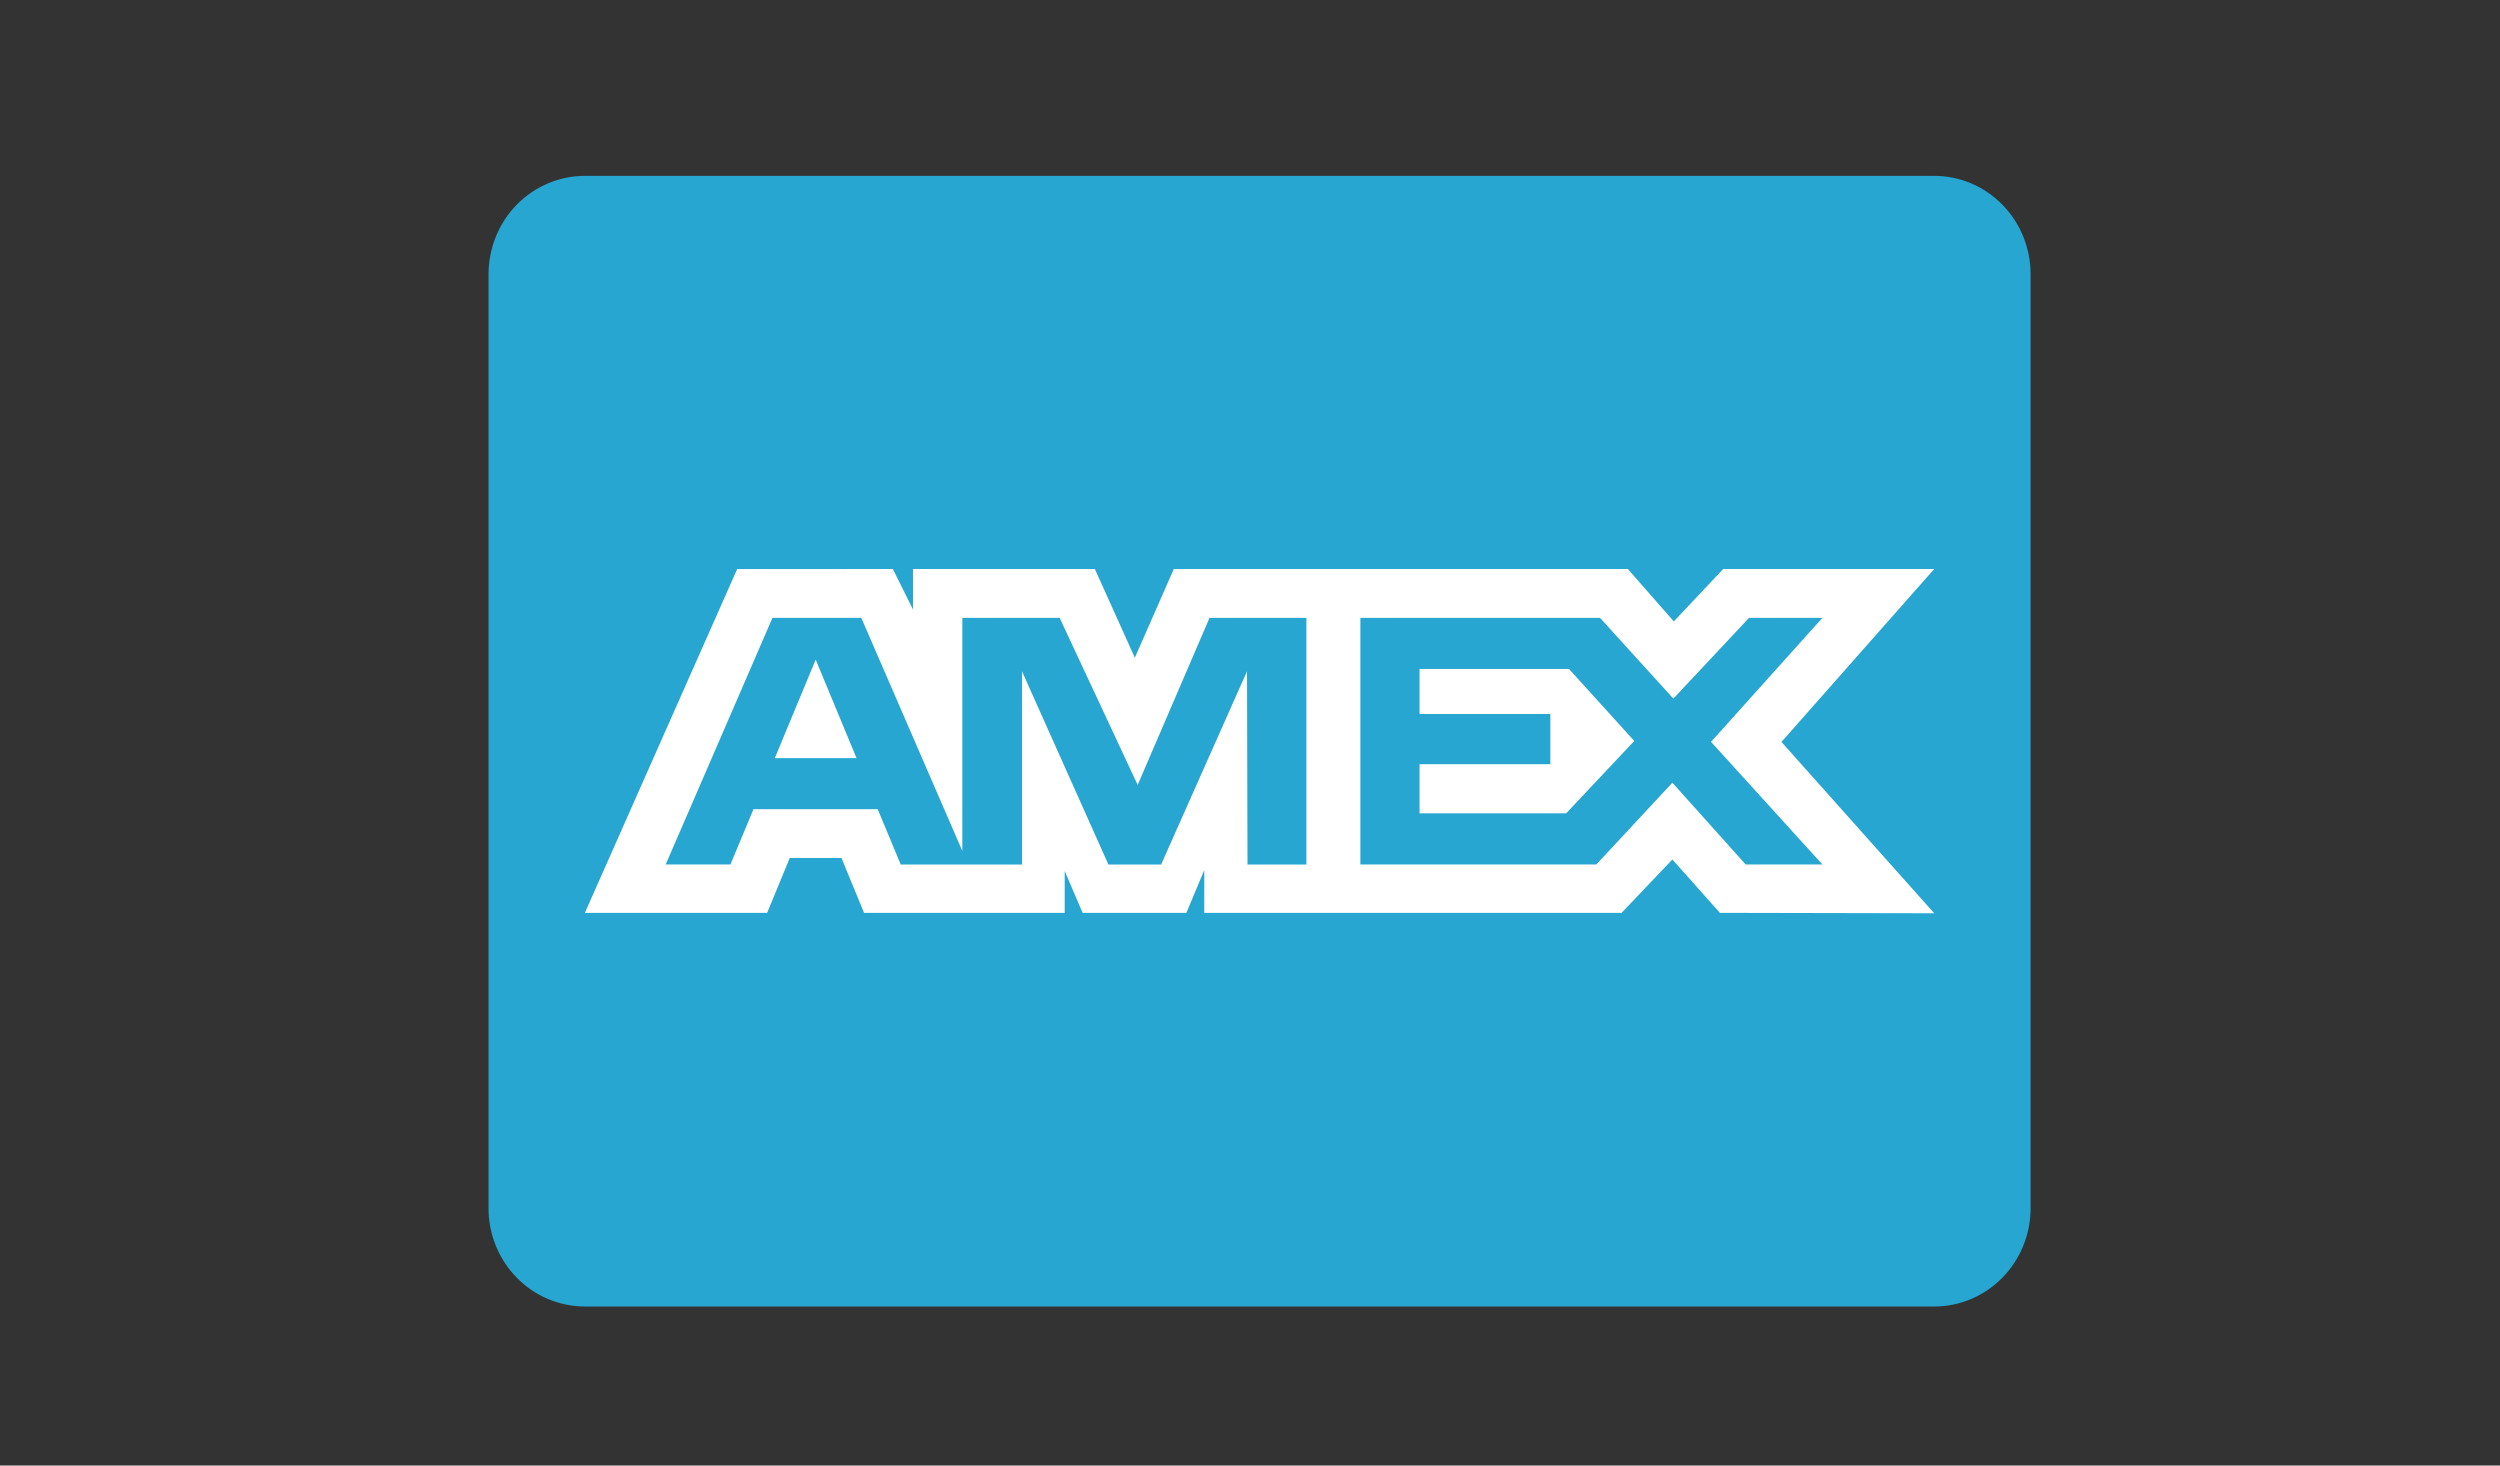 <svg width="58" height="34" viewBox="0 0 58 34" fill="none" xmlns="http://www.w3.org/2000/svg">
<rect x="0" y="0" width="58" height="34" fill="#333333" stroke="none"/>
<path d="M13.569 4.08H44.874C45.467 4.08 46.036 4.321 46.455 4.749C46.875 5.177 47.11 5.757 47.11 6.362V28.029C47.11 28.328 47.053 28.625 46.94 28.902C46.828 29.179 46.663 29.43 46.456 29.642C46.248 29.854 46.001 30.022 45.73 30.137C45.459 30.252 45.168 30.311 44.874 30.311H13.569C13.276 30.311 12.985 30.252 12.713 30.137C12.442 30.023 12.196 29.854 11.988 29.642C11.78 29.43 11.616 29.179 11.503 28.902C11.391 28.625 11.333 28.328 11.334 28.029V6.362C11.334 5.757 11.569 5.177 11.988 4.749C12.408 4.321 12.976 4.08 13.569 4.08Z" fill="#26A6D1"/>
<path d="M17.102 13.203L13.569 21.178H17.798L18.322 19.906H19.522L20.046 21.178H24.701V20.207L25.116 21.178H27.524L27.939 20.187V21.178H37.621L38.799 19.94L39.901 21.178L44.874 21.188L41.33 17.213L44.874 13.201H39.978L38.832 14.417L37.766 13.201H27.232L26.328 15.259L25.401 13.201H21.181V14.139L20.714 13.201L17.102 13.203ZM17.921 14.335H19.982L22.326 19.743V14.335H24.584L26.394 18.211L28.061 14.335H30.308V20.057H28.942L28.931 15.573L26.938 20.057H25.715L23.71 15.573V20.057H20.897L20.363 18.774H17.48L16.946 20.056H15.444L17.921 14.335ZM31.561 14.335H37.121L38.822 16.208L40.577 14.335H42.279L39.696 17.211L42.279 20.055H40.499L38.799 18.159L37.035 20.055H31.561V14.336V14.335ZM18.924 15.303L17.975 17.589H19.872L18.924 15.303ZM32.934 15.52V16.565H35.968V17.729H32.934V18.87H36.334L37.915 17.19L36.401 15.52H32.934V15.52Z" fill="white"/>
</svg>

